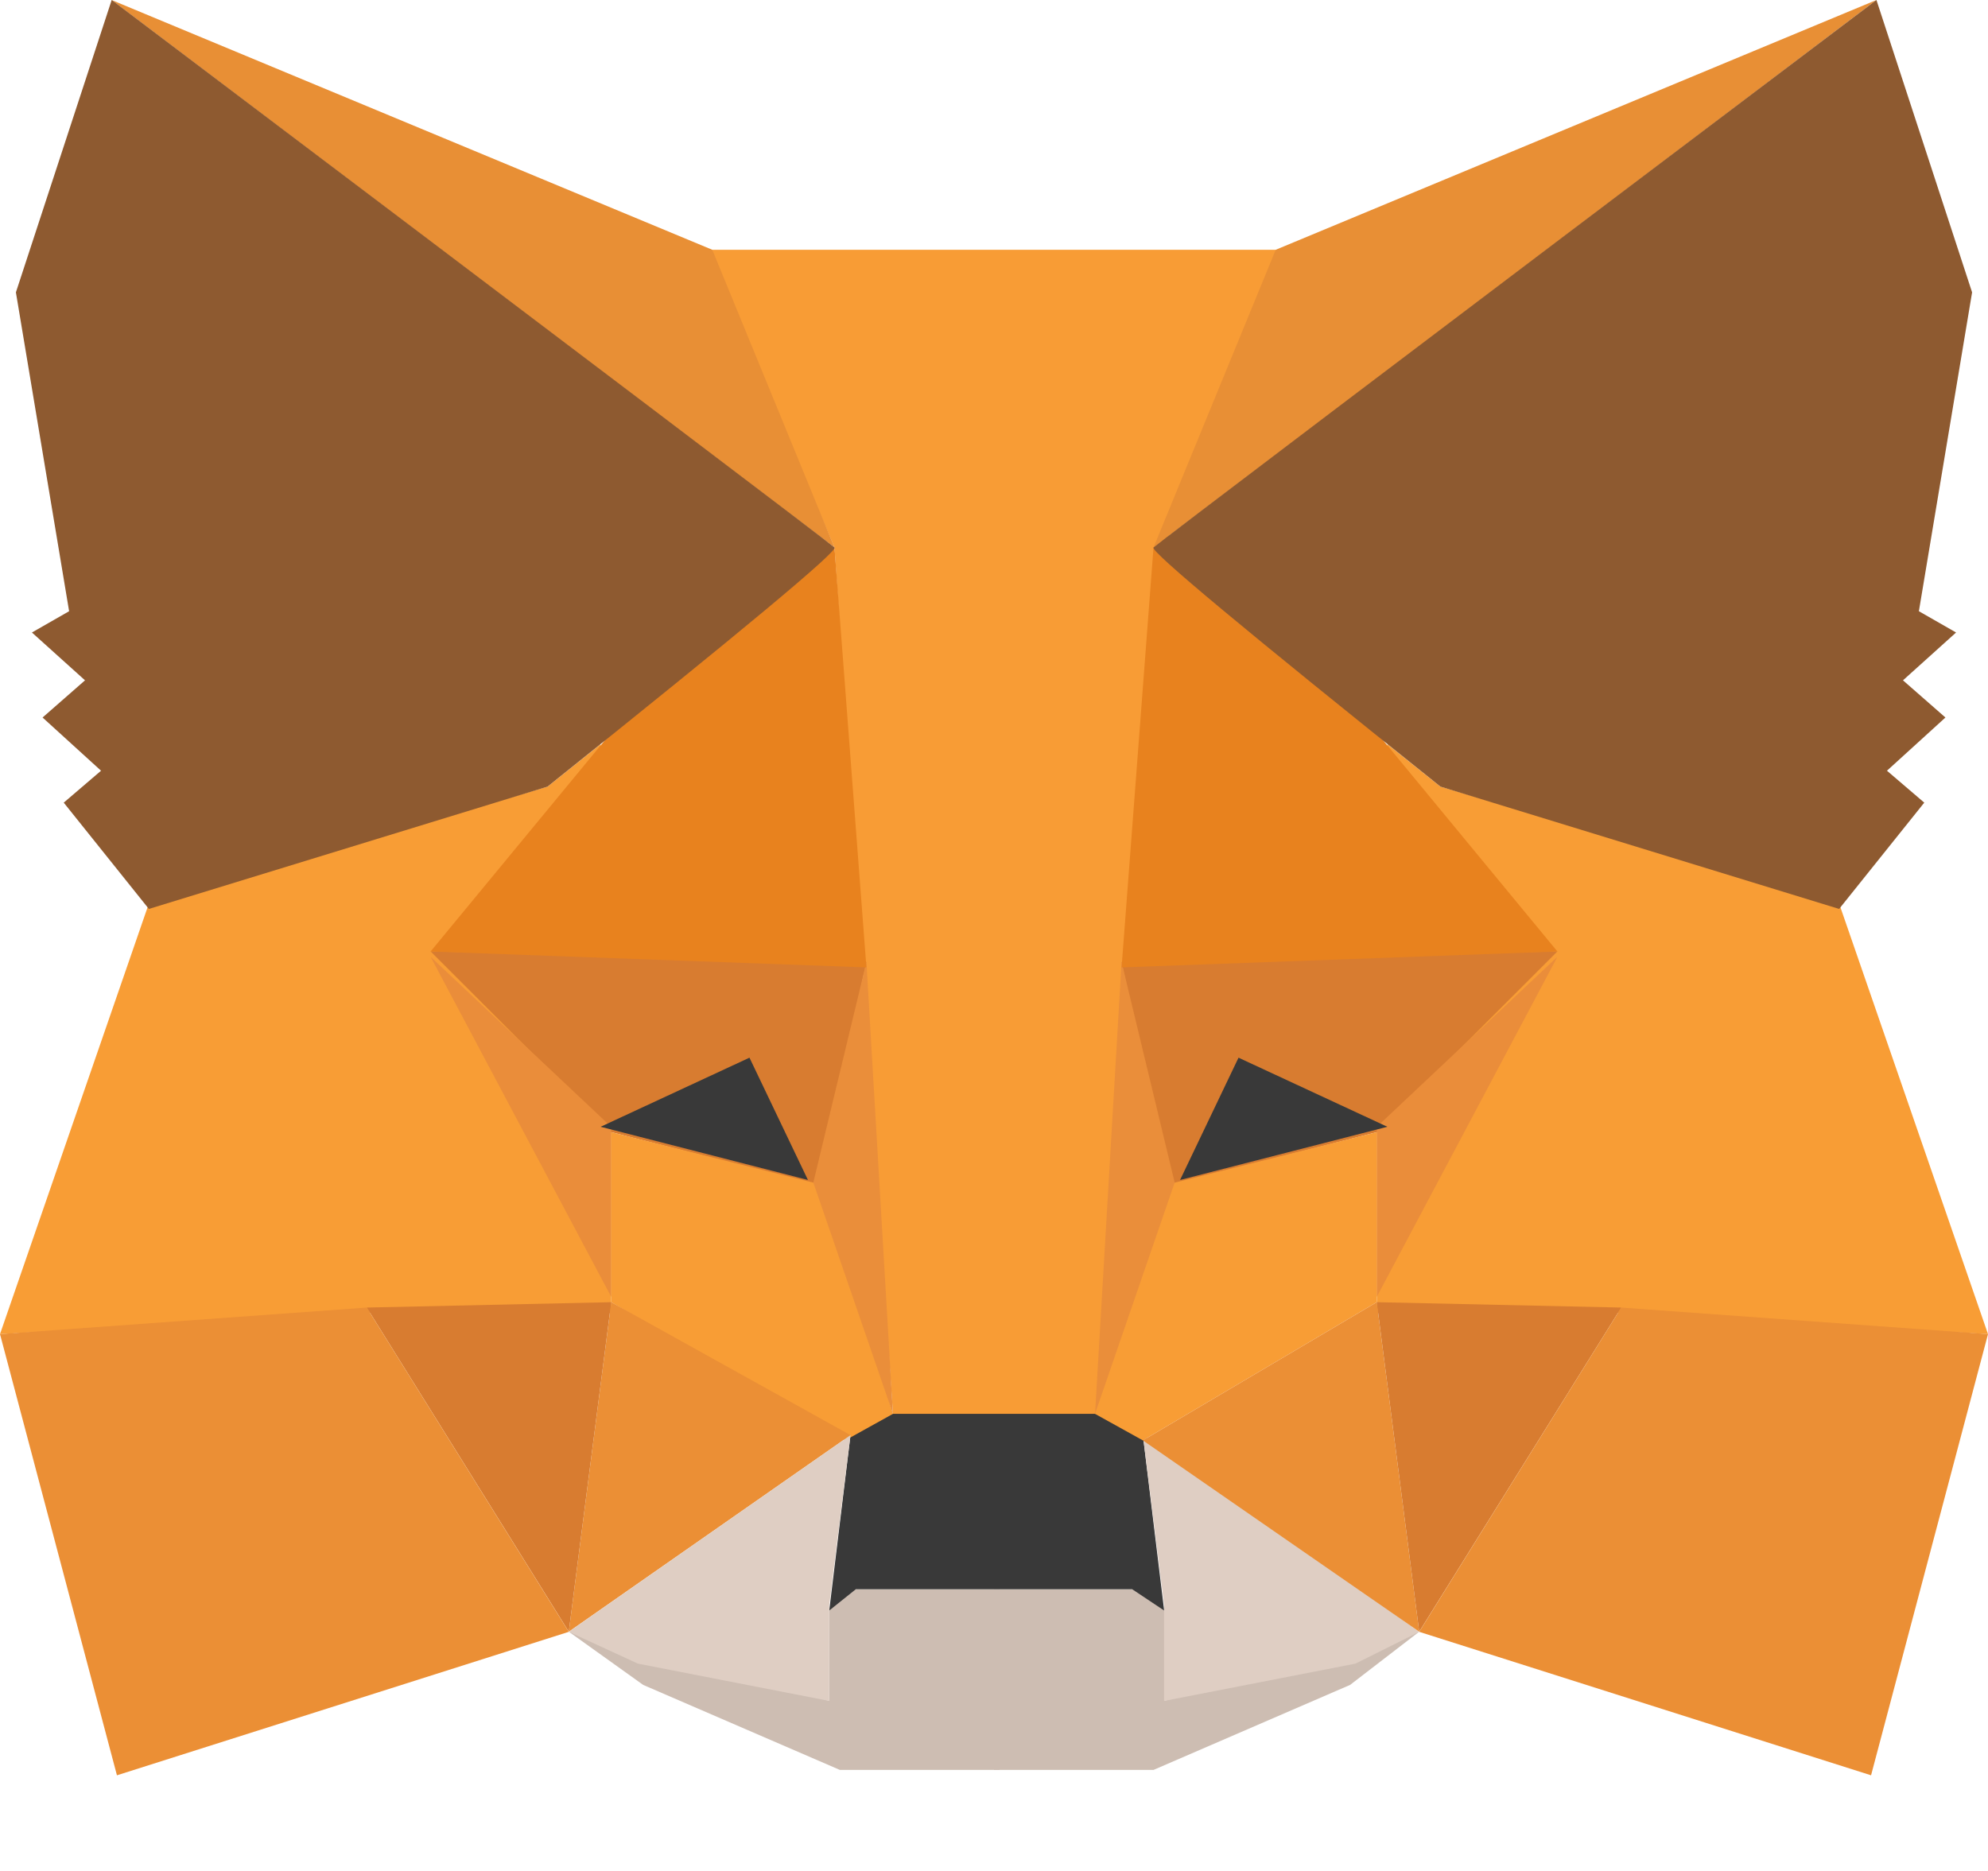 <svg width="17" height="16" viewBox="0 0 17 16" fill="none" xmlns="http://www.w3.org/2000/svg">
<path fill-rule="evenodd" clip-rule="evenodd" d="M4.864 13.954L7.091 14.545V13.773L7.273 13.591H8.546V14.5V15.136H7.182L5.5 14.409L4.864 13.954Z" fill="#CDBDB2"/>
<path fill-rule="evenodd" clip-rule="evenodd" d="M12.136 13.954L9.955 14.545V13.773L9.773 13.591H8.5V14.5V15.136H9.864L11.545 14.409L12.136 13.954Z" fill="#CDBDB2"/>
<path fill-rule="evenodd" clip-rule="evenodd" d="M7.273 12.273L7.091 13.773L7.318 13.591H9.682L9.955 13.773L9.773 12.273L9.409 12.045L7.591 12.091L7.273 12.273Z" fill="#393939"/>
<path fill-rule="evenodd" clip-rule="evenodd" d="M6.045 2.136L7.136 4.682L7.636 12.091H9.409L9.955 4.682L10.954 2.136H6.045Z" fill="#F89C35"/>
<path fill-rule="evenodd" clip-rule="evenodd" d="M1.273 7.727L0 11.409L3.182 11.227H5.227V9.637L5.136 6.364L4.682 6.727L1.273 7.727Z" fill="#F89D35"/>
<path fill-rule="evenodd" clip-rule="evenodd" d="M3.682 8.136L7.409 8.227L7 10.136L5.227 9.682L3.682 8.136Z" fill="#D87C30"/>
<path fill-rule="evenodd" clip-rule="evenodd" d="M3.682 8.182L5.227 9.637V11.091L3.682 8.182Z" fill="#EA8D3A"/>
<path fill-rule="evenodd" clip-rule="evenodd" d="M5.227 9.682L7.045 10.136L7.636 12.091L7.227 12.318L5.227 11.136V9.682Z" fill="#F89D35"/>
<path fill-rule="evenodd" clip-rule="evenodd" d="M5.227 11.136L4.864 13.954L7.273 12.273L5.227 11.136Z" fill="#EB8F35"/>
<path fill-rule="evenodd" clip-rule="evenodd" d="M7.409 8.227L7.636 12.091L6.955 10.113L7.409 8.227Z" fill="#EA8E3A"/>
<path fill-rule="evenodd" clip-rule="evenodd" d="M3.136 11.182L5.227 11.136L4.864 13.954L3.136 11.182Z" fill="#D87C30"/>
<path fill-rule="evenodd" clip-rule="evenodd" d="M1 15.182L4.864 13.955L3.136 11.182L0 11.409L1 15.182Z" fill="#EB8F35"/>
<path fill-rule="evenodd" clip-rule="evenodd" d="M7.136 4.682L5.182 6.319L3.682 8.137L7.409 8.273L7.136 4.682Z" fill="#E8821E"/>
<path fill-rule="evenodd" clip-rule="evenodd" d="M4.864 13.955L7.273 12.273L7.091 13.727V14.546L5.455 14.227L4.864 13.955Z" fill="#DFCEC3"/>
<path fill-rule="evenodd" clip-rule="evenodd" d="M12.136 13.955L9.773 12.273L9.955 13.727V14.546L11.591 14.227L12.136 13.955Z" fill="#DFCEC3"/>
<path fill-rule="evenodd" clip-rule="evenodd" d="M6.409 9.045L6.909 10.091L5.136 9.636L6.409 9.045Z" fill="#393939"/>
<path fill-rule="evenodd" clip-rule="evenodd" d="M0.954 0L7.136 4.682L6.091 2.136L0.954 0Z" fill="#E88F35"/>
<path fill-rule="evenodd" clip-rule="evenodd" d="M0.955 0L0.136 2.5L0.591 5.227L0.273 5.409L0.727 5.818L0.364 6.136L0.864 6.591L0.545 6.864L1.273 7.773L4.682 6.727C6.348 5.394 7.167 4.712 7.136 4.682C7.106 4.652 5.045 3.091 0.955 0Z" fill="#8E5A30"/>
<path fill-rule="evenodd" clip-rule="evenodd" d="M15.727 7.727L17 11.409L13.818 11.227H11.773V9.637L11.864 6.364L12.318 6.727L15.727 7.727Z" fill="#F89D35"/>
<path fill-rule="evenodd" clip-rule="evenodd" d="M13.318 8.136L9.591 8.227L10 10.136L11.773 9.682L13.318 8.136Z" fill="#D87C30"/>
<path fill-rule="evenodd" clip-rule="evenodd" d="M13.318 8.182L11.773 9.637V11.091L13.318 8.182Z" fill="#EA8D3A"/>
<path fill-rule="evenodd" clip-rule="evenodd" d="M11.773 9.682L9.955 10.136L9.364 12.091L9.773 12.318L11.773 11.136V9.682Z" fill="#F89D35"/>
<path fill-rule="evenodd" clip-rule="evenodd" d="M11.773 11.136L12.136 13.954L9.773 12.318L11.773 11.136Z" fill="#EB8F35"/>
<path fill-rule="evenodd" clip-rule="evenodd" d="M9.591 8.227L9.364 12.091L10.045 10.113L9.591 8.227Z" fill="#EA8E3A"/>
<path fill-rule="evenodd" clip-rule="evenodd" d="M13.864 11.182L11.773 11.136L12.136 13.954L13.864 11.182Z" fill="#D87C30"/>
<path fill-rule="evenodd" clip-rule="evenodd" d="M16 15.182L12.136 13.955L13.864 11.182L17 11.409L16 15.182Z" fill="#EB8F35"/>
<path fill-rule="evenodd" clip-rule="evenodd" d="M9.864 4.682L11.818 6.319L13.318 8.137L9.591 8.273L9.864 4.682Z" fill="#E8821E"/>
<path fill-rule="evenodd" clip-rule="evenodd" d="M10.591 9.045L10.091 10.091L11.864 9.636L10.591 9.045Z" fill="#393939"/>
<path fill-rule="evenodd" clip-rule="evenodd" d="M16.046 0L9.864 4.682L10.909 2.136L16.046 0Z" fill="#E88F35"/>
<path fill-rule="evenodd" clip-rule="evenodd" d="M16.046 0L16.864 2.5L16.409 5.227L16.727 5.409L16.273 5.818L16.636 6.136L16.136 6.591L16.455 6.864L15.727 7.773L12.318 6.727C10.652 5.394 9.833 4.712 9.864 4.682C9.894 4.652 11.954 3.091 16.046 0Z" fill="#8E5A30"/>
</svg>
